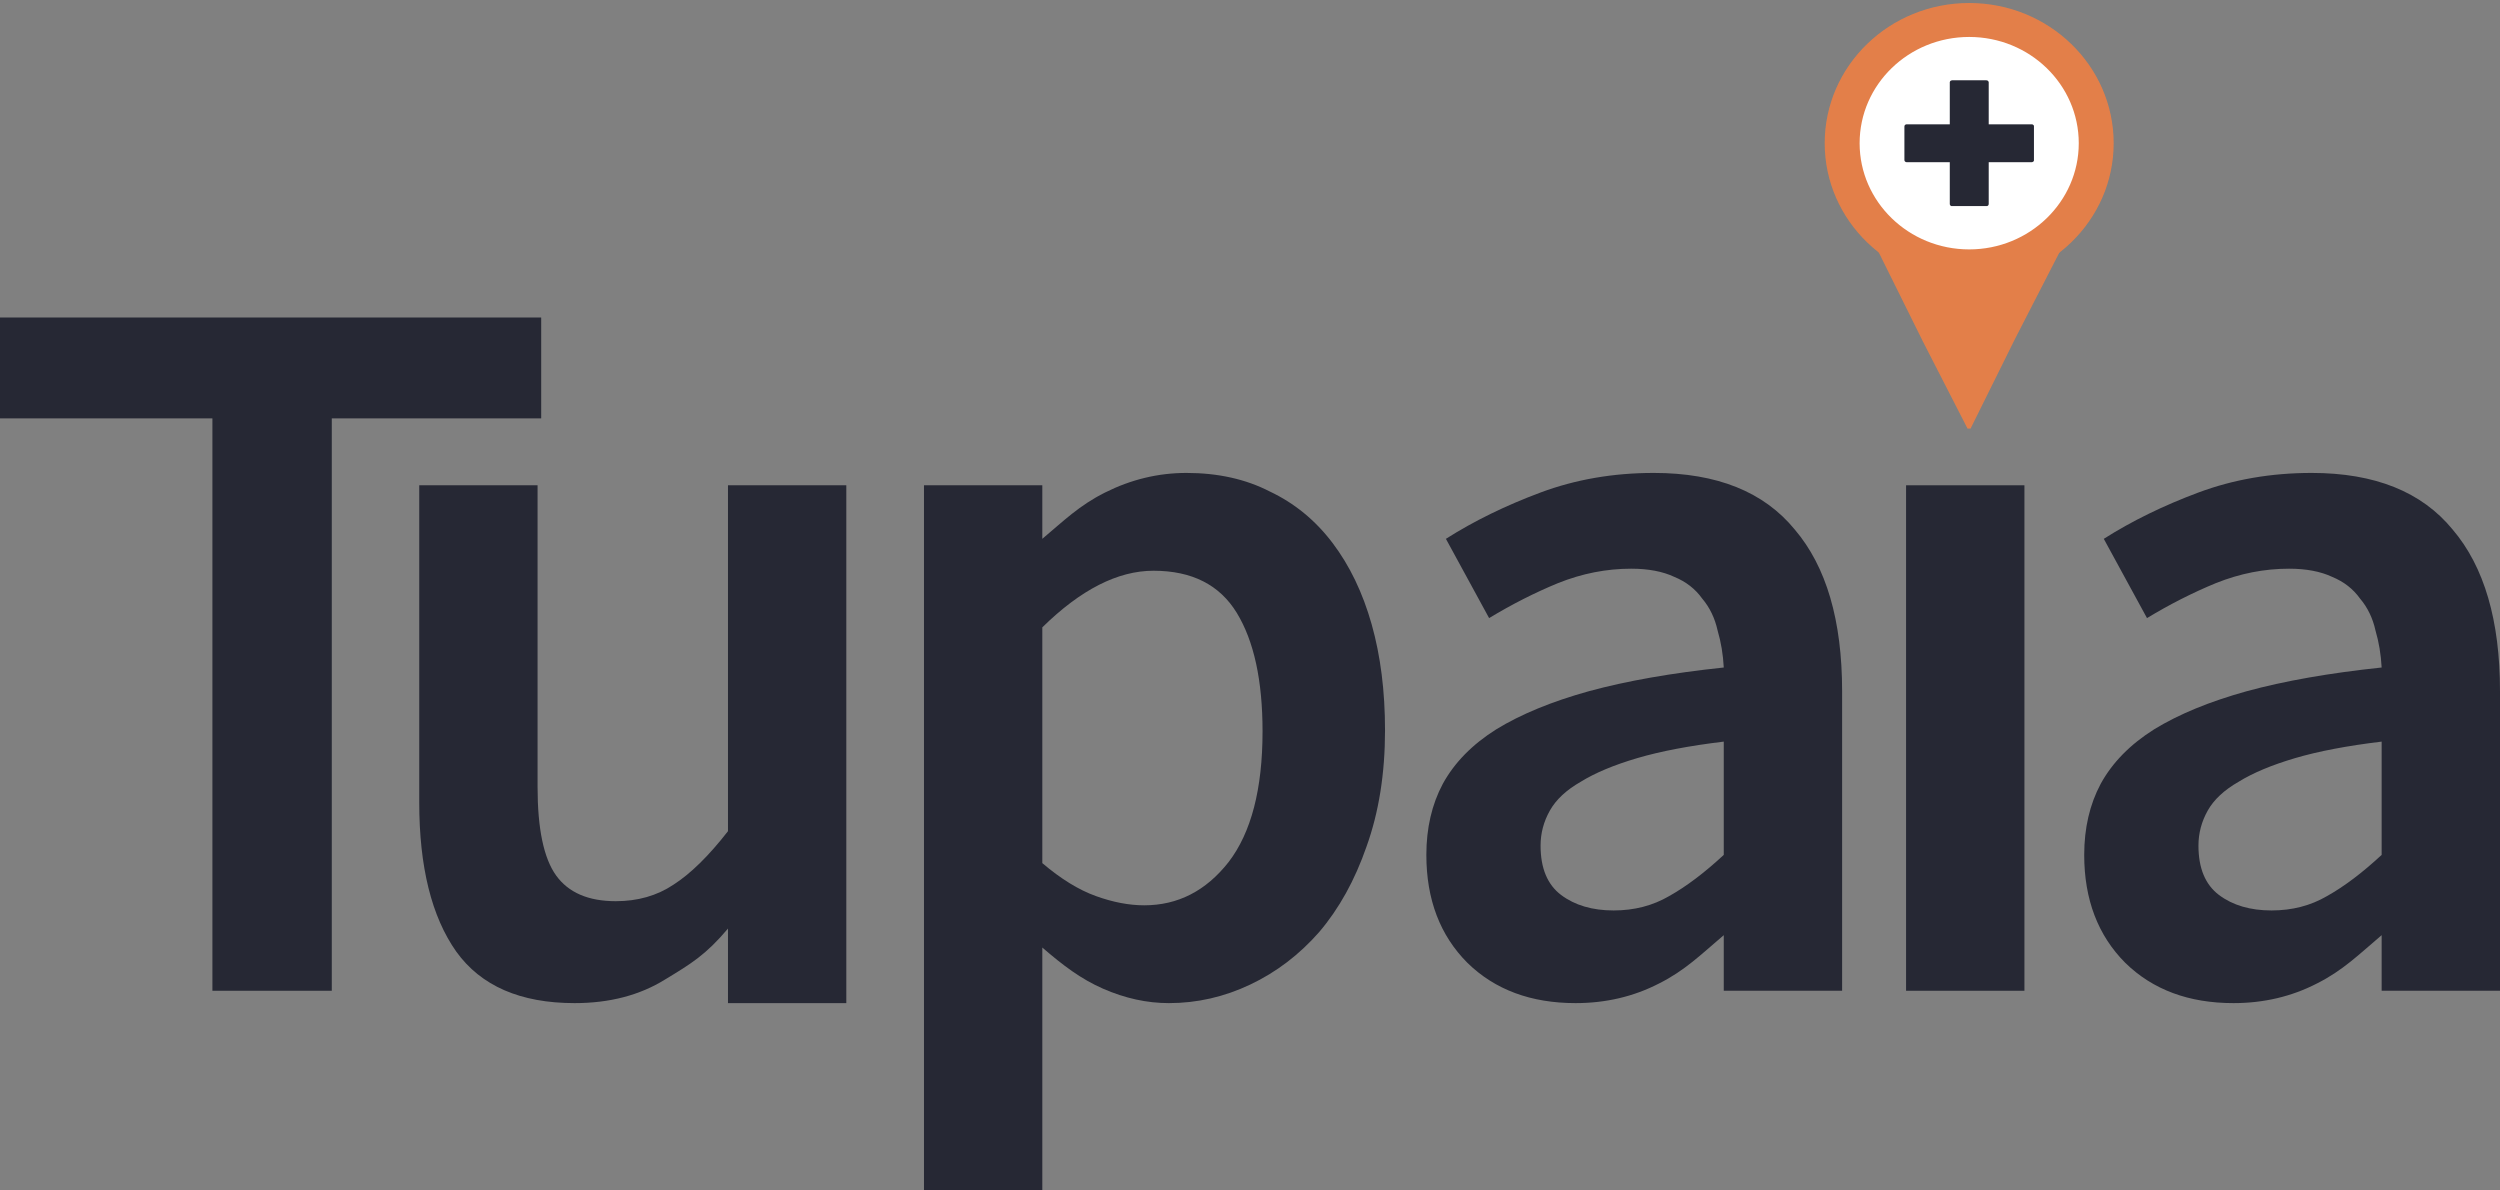 <svg width="105" height="50" viewBox="0 0 105 50" fill="none" xmlns="http://www.w3.org/2000/svg">
<rect x="0" y="0" width="105" height="50" fill="#808080" stroke="none"/>
<path d="M8.921 41.612V17.572H0V13.335H22.73V17.572H13.935V41.612H8.921Z" fill="#262834"/>
<path d="M24.134 42.131C21.858 42.131 20.201 41.41 19.164 39.969C18.126 38.499 17.608 36.409 17.608 33.7V20.382H22.578V33.051C22.578 34.809 22.838 36.049 23.356 36.769C23.875 37.49 24.711 37.85 25.863 37.85C26.785 37.85 27.592 37.62 28.284 37.158C29.004 36.697 29.768 35.948 30.575 34.91V20.382H35.545V42.131H30.575V39C29.653 40.095 29.033 40.473 27.938 41.136C26.872 41.799 25.604 42.131 24.134 42.131Z" fill="#262834"/>
<path d="M38.807 50V20.382H43.777V22.631C44.671 21.881 45.319 21.233 46.414 20.685C47.509 20.137 48.647 19.863 49.829 19.863C51.154 19.863 52.321 20.123 53.33 20.642C54.367 21.132 55.246 21.852 55.967 22.804C56.687 23.755 57.234 24.893 57.609 26.219C57.984 27.545 58.171 29.03 58.171 30.673C58.171 32.489 57.912 34.117 57.393 35.559C56.903 36.971 56.24 38.167 55.405 39.147C54.569 40.099 53.604 40.834 52.509 41.352C51.414 41.871 50.276 42.131 49.094 42.131C48.172 42.131 47.25 41.929 46.328 41.525C45.406 41.122 44.642 40.545 43.777 39.796V50H38.807ZM48.057 38.023C49.469 38.023 50.65 37.418 51.601 36.207C52.552 34.968 53.027 33.137 53.027 30.716C53.027 28.583 52.667 26.926 51.947 25.744C51.226 24.562 50.059 23.971 48.446 23.971C46.947 23.971 45.391 24.764 43.777 26.349V36.251C44.556 36.913 45.305 37.375 46.025 37.634C46.745 37.894 47.423 38.023 48.057 38.023Z" fill="#262834"/>
<path d="M66.174 42.131C64.301 42.131 62.788 41.569 61.636 40.444C60.483 39.291 59.907 37.778 59.907 35.905C59.907 34.78 60.137 33.786 60.598 32.921C61.088 32.028 61.837 31.264 62.846 30.63C63.883 29.995 65.18 29.462 66.736 29.03C68.321 28.598 70.208 28.266 72.398 28.035C72.37 27.488 72.283 26.969 72.139 26.479C72.024 25.96 71.808 25.513 71.491 25.139C71.203 24.735 70.814 24.432 70.324 24.23C69.834 24 69.229 23.885 68.508 23.885C67.471 23.885 66.448 24.086 65.439 24.49C64.46 24.893 63.494 25.384 62.543 25.96L60.728 22.631C61.909 21.881 63.235 21.233 64.704 20.685C66.174 20.137 67.759 19.863 69.459 19.863C72.11 19.863 74.084 20.656 75.381 22.242C76.706 23.798 77.369 26.061 77.369 29.03V41.612H72.398V39.277C71.447 40.084 70.77 40.761 69.675 41.309C68.609 41.857 67.442 42.131 66.174 42.131ZM67.773 38.239C68.638 38.239 69.416 38.038 70.108 37.634C70.828 37.23 71.591 36.654 72.398 35.905V31.148C70.958 31.321 69.747 31.552 68.768 31.84C67.788 32.129 66.995 32.46 66.39 32.835C65.785 33.181 65.353 33.584 65.094 34.045C64.834 34.507 64.704 34.997 64.704 35.515C64.704 36.467 64.993 37.158 65.569 37.591C66.145 38.023 66.88 38.239 67.773 38.239Z" fill="#262834"/>
<path d="M80.055 41.612V20.382H85.026V41.612H80.055Z" fill="#262834"/>
<path d="M93.805 42.131C91.932 42.131 90.419 41.569 89.266 40.444C88.114 39.291 87.537 37.778 87.537 35.905C87.537 34.78 87.768 33.786 88.229 32.921C88.719 32.028 89.468 31.264 90.477 30.63C91.514 29.995 92.811 29.462 94.367 29.03C95.952 28.598 97.839 28.266 100.029 28.035C100 27.488 99.914 26.969 99.77 26.479C99.655 25.96 99.439 25.513 99.121 25.139C98.833 24.735 98.444 24.432 97.954 24.23C97.465 24 96.859 23.885 96.139 23.885C95.102 23.885 94.079 24.086 93.07 24.49C92.09 24.893 91.125 25.384 90.174 25.96L88.359 22.631C89.54 21.881 90.866 21.233 92.335 20.685C93.805 20.137 95.39 19.863 97.09 19.863C99.741 19.863 101.715 20.656 103.012 22.242C104.337 23.798 105 26.061 105 29.03V41.612H100.029V39.277C99.078 40.084 98.401 40.761 97.306 41.309C96.24 41.857 95.073 42.131 93.805 42.131ZM95.404 38.239C96.269 38.239 97.047 38.038 97.738 37.634C98.459 37.23 99.222 36.654 100.029 35.905V31.148C98.588 31.321 97.378 31.552 96.398 31.84C95.419 32.129 94.626 32.46 94.021 32.835C93.416 33.181 92.984 33.584 92.724 34.045C92.465 34.507 92.335 34.997 92.335 35.515C92.335 36.467 92.624 37.158 93.2 37.591C93.776 38.023 94.511 38.239 95.404 38.239Z" fill="#262834"/>
<g clip-path="url(#clip0)">
<path d="M82.706 11.188C79.761 11.188 77.371 8.868 77.371 6.016C77.371 3.154 79.761 0.839 82.706 0.839C85.65 0.839 88.041 3.154 88.041 6.016C88.041 8.868 85.65 11.188 82.706 11.188Z" fill="white"/>
<path fill-rule="evenodd" clip-rule="evenodd" d="M82.706 1.552C80.164 1.552 78.104 3.55 78.104 6.016C78.104 8.472 80.164 10.475 82.706 10.475C85.247 10.475 87.308 8.472 87.308 6.016C87.308 3.55 85.247 1.552 82.706 1.552ZM76.637 6.016C76.637 2.758 79.358 0.126 82.706 0.126C86.053 0.126 88.774 2.758 88.774 6.016C88.774 9.264 86.053 11.901 82.706 11.901C79.358 11.901 76.637 9.264 76.637 6.016Z" fill="#E37F49"/>
<path d="M78.837 10.458L82.701 10.933L86.57 10.458L84.633 14.229L82.701 18.127L80.769 14.356L78.837 10.458Z" fill="#E37F49"/>
<path d="M83.446 3.376H83.451H83.456H83.462V3.381H83.467H83.472L83.478 3.386L83.483 3.392H83.488H83.494V3.397H83.499V3.402L83.504 3.407L83.51 3.412L83.515 3.417V3.423V3.428V3.433H83.52V3.438V3.443V3.448H83.526V3.454V3.459V3.464V5.221H85.341H85.347L85.352 5.226H85.357H85.362H85.368V5.231H85.373H85.379V5.236H85.384H85.389V5.241H85.394V5.246H85.4L85.405 5.252L85.41 5.257V5.262H85.416V5.267L85.421 5.272V5.277V5.283L85.426 5.288V5.293V5.298V5.303V5.308V5.314V6.719V6.724V6.729V6.734V6.74V6.745L85.421 6.75V6.755V6.76L85.416 6.765V6.771H85.41V6.776L85.405 6.781L85.4 6.786H85.394V6.791H85.389V6.796H85.384H85.379V6.802H85.373H85.368V6.807H85.362H85.357H85.352L85.347 6.812H85.341H83.526V8.568V8.574V8.579V8.584H83.52V8.589V8.594V8.599H83.515V8.605V8.61V8.615H83.51V8.62L83.504 8.625L83.499 8.63V8.636H83.494H83.488V8.641H83.483L83.478 8.646L83.472 8.651H83.467H83.462V8.656H83.456H83.451H83.446H83.44H83.435H81.981H81.976H81.971H81.966H81.96H81.955V8.651H81.95H81.944L81.939 8.646L81.933 8.641H81.928V8.636H81.923H81.918V8.63L81.912 8.625L81.907 8.62V8.615H81.902V8.61V8.605L81.896 8.599V8.594V8.589V8.584H81.891V8.579V8.574V8.568V6.812H80.075H80.07H80.065V6.807H80.059H80.054H80.049H80.043V6.802H80.038L80.033 6.796H80.027L80.022 6.791L80.017 6.786H80.011V6.781H80.006V6.776L80.001 6.771L79.996 6.765V6.76H79.99V6.755V6.75V6.745V6.74V6.734L79.985 6.729V6.724V6.719V5.314V5.308V5.303L79.99 5.298V5.293V5.288V5.283V5.277V5.272H79.996V5.267L80.001 5.262L80.006 5.257V5.252H80.011V5.246H80.017L80.022 5.241L80.027 5.236H80.033L80.038 5.231H80.043V5.226H80.049H80.054H80.059H80.065V5.221H80.07H80.075H81.891V3.464V3.459V3.454V3.448L81.896 3.443V3.438V3.433L81.902 3.428V3.423V3.417L81.907 3.412L81.912 3.407L81.918 3.402V3.397H81.923V3.392H81.928H81.933L81.939 3.386L81.944 3.381H81.95H81.955V3.376H81.96H81.966H81.971H81.976H81.981V3.371H83.435V3.376H83.44H83.446Z" fill="#262834"/>
</g>
<defs>
<clipPath id="clip0">
<rect width="13.564" height="18" fill="white" transform="translate(75.732)"/>
</clipPath>
</defs>
</svg>
